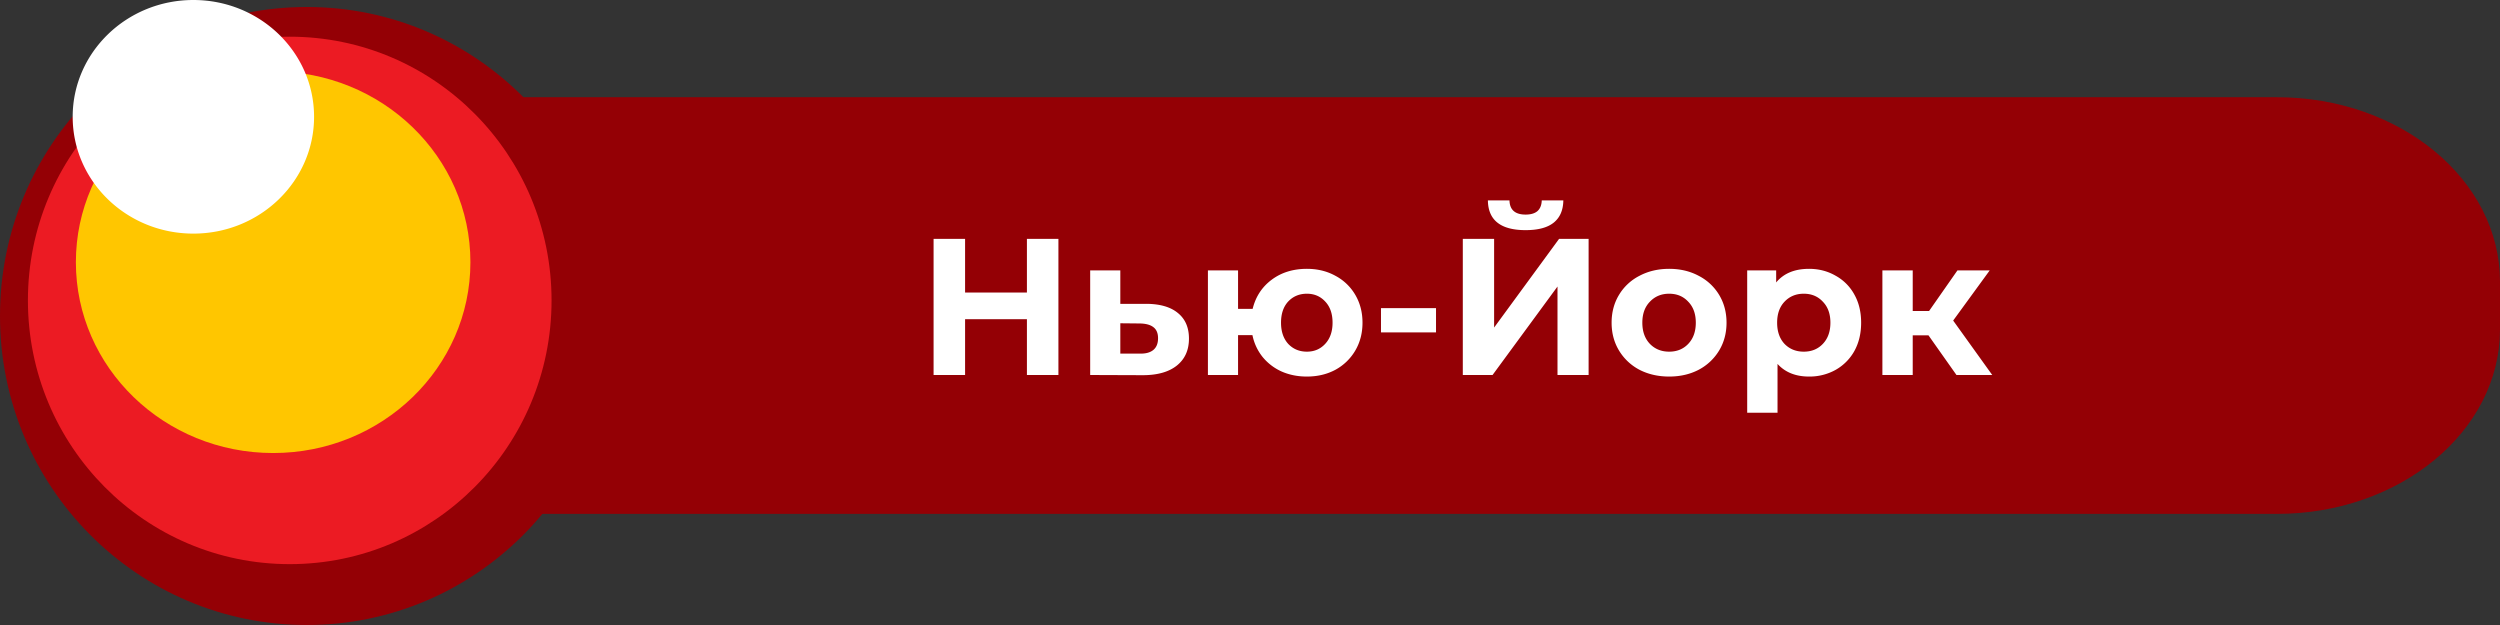 <svg width="180" height="45" fill="none" xmlns="http://www.w3.org/2000/svg"><rect width="100%" height="100%" fill="#333333" stroke="none"/><path d="M163.936 37H36.064C27.19 37 20 31.053 20 23.713v-3.426C20 12.947 27.19 7 36.064 7h127.872C172.81 7 180 12.947 180 20.287v3.426C180 31.053 172.804 37 163.936 37z" fill="#940005"/><path d="M44.175 22.752C44.175 35.04 34.287 45 22.088 45 9.888 45 0 35.04 0 22.752S9.888.503 22.088.503c12.199 0 22.087 9.96 22.087 22.249z" fill="#940005"/><path d="M39.712 21.63c0 10.484-8.439 18.988-18.851 18.988-10.413 0-18.851-8.5-18.851-18.988S10.448 2.642 20.86 2.642c10.409 0 18.852 8.5 18.852 18.988z" fill="#EC1B23"/><path d="M33.87 18.878c0 7.588-6.36 13.74-14.203 13.74-7.845 0-14.204-6.152-14.204-13.74 0-7.587 6.36-13.738 14.204-13.738S33.87 11.29 33.87 18.878z" fill="#FFC600"/><path d="M22.613 8.41c0 4.64-3.89 8.41-8.69 8.41-4.8 0-8.69-3.764-8.69-8.41 0-4.641 3.89-8.41 8.69-8.41 4.8 0 8.69 3.764 8.69 8.41zm53.593 8.79V27h-2.268v-4.018h-4.452V27h-2.268v-9.8h2.268v3.864h4.452V17.2h2.268zm6.361 4.676c.98.01 1.732.233 2.254.672.523.43.784 1.04.784 1.834 0 .83-.294 1.48-.882 1.946-.578.457-1.395.686-2.45.686L78.493 27v-7.532h2.17v2.408h1.904zm-.49 3.584c.42.01.742-.08.966-.266.224-.187.336-.467.336-.84 0-.364-.112-.63-.336-.798-.214-.168-.536-.257-.966-.266l-1.414-.014v2.184h1.414zm12.019-6.104c.765 0 1.451.168 2.058.504a3.607 3.607 0 011.428 1.372c.345.588.518 1.255.518 2.002 0 .747-.173 1.414-.518 2.002a3.706 3.706 0 01-1.428 1.386c-.607.327-1.293.49-2.058.49-.663 0-1.27-.121-1.82-.364a3.748 3.748 0 01-1.372-1.05 3.673 3.673 0 01-.728-1.568H89.14V27h-2.17v-7.532h2.17v2.772h1.05c.215-.877.672-1.577 1.372-2.1.7-.523 1.545-.784 2.534-.784zm0 5.964c.532 0 .97-.187 1.316-.56.355-.383.532-.891.532-1.526 0-.644-.177-1.153-.532-1.526-.345-.373-.784-.56-1.316-.56-.541 0-.99.187-1.344.56-.345.373-.518.882-.518 1.526 0 .635.173 1.143.518 1.526.355.373.803.56 1.344.56zm5.335-3.136h3.962v1.75h-3.962v-1.75zm5.891-4.984h2.254v6.384l4.676-6.384h2.128V27h-2.24v-6.37L107.464 27h-2.142v-9.8zm4.522-.63c-1.792 0-2.698-.714-2.716-2.142h1.554c.018.681.406 1.022 1.162 1.022.373 0 .658-.084.854-.252.196-.177.298-.434.308-.77h1.554c-.01.7-.238 1.232-.686 1.596-.448.364-1.125.546-2.03.546zm10.336 10.542c-.794 0-1.508-.163-2.142-.49a3.747 3.747 0 01-1.47-1.386c-.355-.588-.532-1.255-.532-2.002 0-.747.177-1.414.532-2.002a3.649 3.649 0 011.47-1.372c.634-.336 1.348-.504 2.142-.504.793 0 1.502.168 2.128.504a3.662 3.662 0 011.47 1.372c.354.588.532 1.255.532 2.002 0 .747-.178 1.414-.532 2.002a3.76 3.76 0 01-1.47 1.386c-.626.327-1.335.49-2.128.49zm0-1.792c.56 0 1.017-.187 1.372-.56.364-.383.546-.891.546-1.526s-.182-1.139-.546-1.512c-.355-.383-.812-.574-1.372-.574s-1.022.191-1.386.574c-.364.373-.546.877-.546 1.512s.182 1.143.546 1.526c.364.373.826.56 1.386.56zm10.07-5.964c.7 0 1.334.163 1.904.49a3.4 3.4 0 011.358 1.358c.326.579.49 1.255.49 2.03 0 .775-.164 1.456-.49 2.044a3.523 3.523 0 01-1.358 1.358 3.846 3.846 0 01-1.904.476c-.962 0-1.718-.303-2.268-.91v3.514h-2.184V19.468h2.086v.868c.541-.653 1.33-.98 2.366-.98zm-.378 5.964c.56 0 1.017-.187 1.372-.56.364-.383.546-.891.546-1.526s-.182-1.139-.546-1.512c-.355-.383-.812-.574-1.372-.574s-1.022.191-1.386.574c-.355.373-.532.877-.532 1.512s.177 1.143.532 1.526c.364.373.826.56 1.386.56zm8.978-1.176h-1.134V27h-2.184v-7.532h2.184v2.926h1.176l2.044-2.926h2.324l-2.632 3.612 2.814 3.92h-2.576l-2.016-2.856z" fill="#fff"/></svg>